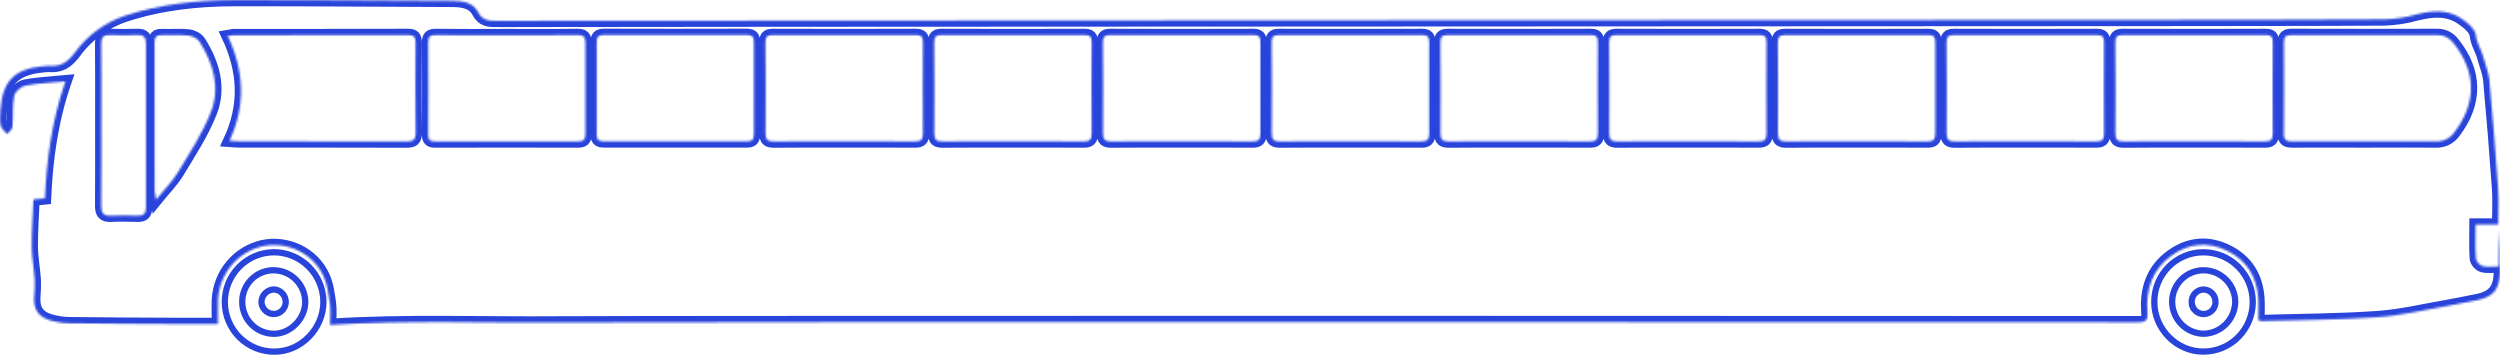 <svg width="1198" height="171" viewBox="0 0 1198 171" fill="none" xmlns="http://www.w3.org/2000/svg">
<mask id="path-1-inside-1_272_107" fill="white">
<path d="M158.145 155.705C195.023 153.327 231.438 154.871 267.82 154.537C304.201 154.203 988.537 154.354 1024.83 154.437C1028.45 154.437 1029.35 153.127 1029.08 149.806C1028.17 138.674 1031.34 129.094 1040.67 122.435C1048.99 116.468 1058.12 115.7 1067.29 120.19C1076.6 124.755 1081.5 132.624 1082.19 143.03C1082.41 146.468 1082.19 149.931 1082.19 153.386C1082.61 153.614 1083.06 153.777 1083.52 153.87C1102.13 153.327 1120.78 153.294 1139.32 152C1150.52 151.224 1161.6 148.546 1172.72 146.635C1177.47 145.8 1182.19 144.799 1186.93 143.872C1194.89 142.312 1197.97 138.482 1197.97 130.17C1197.97 123.645 1197.97 117.111 1197.41 110.585V127.675C1194.68 127.675 1192.04 128.101 1189.63 127.508C1188.31 127.191 1186.55 125.23 1186.46 123.903C1186.09 118.663 1186.31 113.389 1186.31 107.631H1197.18C1197.18 101.481 1197.51 95.798 1197.11 90.174C1195.89 72.861 1194.48 55.554 1192.89 38.252C1192.54 34.589 1190.97 31.051 1190.02 27.404C1189.07 23.758 1186.87 20.862 1186.43 16.815C1186.1 13.852 1182.29 10.715 1179.3 8.745C1172.76 4.423 1165.53 5.024 1158.17 6.876C1153.16 8.283 1148 9.089 1142.81 9.279C1106.67 9.521 1070.52 9.43 1034.34 9.513C984.886 9.63 287.286 9.788 237.822 9.98C234.154 9.98 231.198 9.822 229.062 5.766C226.636 1.076 221.61 0.417 216.791 0.376C205.406 0.284 193.955 0.25 182.504 0.209C158.915 0.125 135.309 -0.058 111.728 0.017C94.142 0.067 76.812 2.011 59.955 7.51C50.336 10.717 41.945 16.859 35.943 25.084C32.151 30.183 28.806 32.036 23.192 31.527C22.224 31.521 21.257 31.602 20.302 31.769C6.972 33.029 1.259 38.862 0.265 52.263C0.075 54.892 -0.19 57.621 0.315 60.158C0.58 61.66 2.302 62.878 3.387 64.255C4.281 63.137 5.871 62.085 5.954 60.917C6.392 55.96 5.887 50.903 6.782 46.022C7.146 44.044 9.994 41.474 12.072 41.065C18.067 39.888 24.244 39.688 31.331 39.004C24.881 57.754 22.356 76.079 21.528 95.03L16.022 95.581C15.716 103.091 15.144 110.677 15.194 118.271C15.235 123.545 16.279 128.802 16.626 134.076C16.717 136.89 16.634 139.708 16.378 142.512C16.072 148.053 18.216 151.692 23.689 153.402C26.848 154.377 30.131 154.883 33.434 154.904C50.259 155.146 67.092 155.18 83.941 155.255C90.565 155.255 97.131 155.255 104.467 155.255C104.467 151.984 104.301 147.744 104.467 143.497C104.794 137.48 107.059 131.735 110.919 127.133C114.778 122.531 120.022 119.323 125.854 117.995C137.57 115.492 150.064 121.333 155.098 132.499C156.878 136.421 157.466 140.993 158.062 145.341C158.534 148.729 158.145 152.234 158.145 155.705ZM1133.57 67.751C1121.85 67.751 1110.14 67.701 1098.43 67.751C1095.75 67.751 1094.41 67.226 1094.44 64.113C1094.57 49.526 1094.55 34.948 1094.44 20.361C1094.44 17.624 1095.4 16.765 1098.07 16.773C1121.36 16.84 1144.65 16.84 1167.94 16.773C1169.45 16.743 1170.94 17.082 1172.3 17.76C1173.65 18.439 1174.82 19.437 1175.71 20.67C1186.74 34.347 1186.85 49.359 1176.17 63.354C1175.16 64.812 1173.79 65.983 1172.19 66.755C1170.6 67.526 1168.83 67.872 1167.07 67.76C1155.86 67.651 1144.73 67.751 1133.57 67.751ZM109.137 17.232C109.996 17.064 110.864 16.942 111.737 16.865C139.722 16.865 167.708 16.865 195.694 16.773C198.559 16.773 199.155 17.991 199.147 20.537C199.072 34.848 198.998 49.167 199.196 63.479C199.246 67.126 197.913 67.818 194.643 67.801C167.89 67.701 141.138 67.751 114.386 67.743C113.095 67.743 111.803 67.576 109.973 67.451C117.922 50.428 116.978 33.93 109.137 17.232ZM404.528 67.743C393.35 67.743 382.172 67.659 371.003 67.801C368.072 67.801 366.863 67.184 366.863 63.904C366.995 49.451 366.921 34.99 366.805 20.512C366.805 17.933 367.393 16.773 370.241 16.781C393.132 16.87 416.04 16.87 438.964 16.781C441.448 16.781 442.317 17.674 442.276 20.203C442.193 34.806 442.176 49.41 442.276 63.996C442.276 66.975 441.249 67.801 438.417 67.776C427.157 67.676 415.838 67.743 404.528 67.743ZM485.38 67.743C474.211 67.743 463.025 67.659 451.864 67.801C448.924 67.801 447.724 67.184 447.724 63.904C447.856 49.451 447.782 34.99 447.666 20.512C447.666 17.933 448.262 16.773 451.102 16.781C473.998 16.87 496.906 16.87 519.824 16.781C522.308 16.781 523.186 17.674 523.136 20.203C523.054 34.806 523.037 49.41 523.136 63.996C523.136 66.975 522.11 67.801 519.278 67.776C508.009 67.676 496.699 67.743 485.38 67.743ZM566.241 67.743C555.063 67.743 543.886 67.659 532.716 67.801C529.777 67.801 528.576 67.184 528.576 63.904C528.709 49.451 528.634 34.99 528.527 20.512C528.527 17.933 529.114 16.773 531.963 16.781C554.854 16.87 577.761 16.87 600.685 16.781C603.169 16.781 604.047 17.674 603.997 20.203C603.914 34.806 603.898 49.41 603.997 63.996C603.997 66.975 602.97 67.801 600.139 67.776C588.862 67.676 577.551 67.743 566.241 67.743ZM647.094 67.743C635.916 67.743 624.738 67.659 613.569 67.801C610.629 67.801 609.429 67.184 609.429 63.904C609.569 49.451 609.495 34.99 609.379 20.512C609.379 17.933 609.967 16.773 612.815 16.781C635.712 16.87 658.619 16.87 681.538 16.781C684.022 16.781 684.85 17.674 684.85 20.203C684.775 34.806 684.759 49.41 684.85 63.996C684.85 66.975 683.815 67.801 680.991 67.776C669.722 67.676 658.404 67.743 647.094 67.743ZM727.946 67.743C716.777 67.743 705.591 67.659 694.421 67.801C691.49 67.801 690.281 67.184 690.281 63.904C690.414 49.451 690.339 34.99 690.223 20.512C690.223 17.933 690.819 16.773 693.659 16.781C716.556 16.87 739.463 16.87 762.382 16.781C764.866 16.781 765.744 17.674 765.694 20.203C765.611 34.806 765.595 49.41 765.694 63.996C765.694 66.975 764.667 67.801 761.836 67.776C750.575 67.676 739.265 67.743 727.946 67.743ZM808.807 67.743C797.629 67.743 786.451 67.659 775.282 67.801C772.343 67.801 771.142 67.184 771.142 63.904C771.275 49.451 771.2 34.99 771.092 20.512C771.092 17.933 771.68 16.773 774.529 16.781C797.419 16.87 820.313 16.87 843.21 16.781C845.694 16.781 846.571 17.674 846.522 20.203C846.439 34.806 846.422 49.41 846.522 63.996C846.522 66.975 845.495 67.801 842.663 67.776C831.427 67.676 820.117 67.743 808.807 67.743ZM889.66 67.743C878.482 67.743 867.304 67.659 856.135 67.801C853.195 67.801 851.995 67.184 851.995 63.904C852.135 49.451 852.061 34.99 851.945 20.512C851.945 17.933 852.533 16.773 855.381 16.781C878.278 16.87 901.185 16.87 924.104 16.781C926.588 16.781 927.416 17.674 927.416 20.203C927.341 34.806 927.324 49.41 927.416 63.996C927.416 66.975 926.381 67.801 923.557 67.776C912.288 67.676 900.97 67.743 889.66 67.743ZM970.512 67.743C959.343 67.743 948.157 67.659 936.987 67.801C934.056 67.801 932.847 67.184 932.847 63.904C932.98 49.451 932.905 34.99 932.789 20.512C932.789 17.933 933.385 16.773 936.225 16.781C959.122 16.87 982.029 16.87 1004.95 16.781C1007.43 16.781 1008.26 17.674 1008.26 20.203C1008.18 34.806 1008.16 49.41 1008.26 63.996C1008.26 66.975 1007.23 67.801 1004.4 67.776C993.141 67.676 981.822 67.743 970.512 67.743ZM1051.36 67.743C1040.2 67.743 1029.01 67.659 1017.85 67.801C1014.91 67.801 1013.71 67.184 1013.71 63.904C1013.84 49.451 1013.77 34.99 1013.66 20.512C1013.66 17.933 1014.25 16.773 1017.09 16.781C1039.99 16.87 1062.9 16.87 1085.81 16.781C1088.29 16.781 1089.17 17.674 1089.12 20.203C1089.04 34.806 1089.02 49.41 1089.12 63.996C1089.12 66.975 1088.09 67.801 1085.26 67.776C1073.99 67.676 1062.68 67.743 1051.36 67.743ZM323.833 67.743C312.531 67.743 301.22 67.701 289.885 67.743C287.501 67.743 285.928 67.468 285.944 64.463C286.019 49.735 285.994 35.006 285.944 20.278C285.944 17.9 286.656 16.731 289.256 16.74C312.125 16.812 334.994 16.812 357.863 16.74C360.719 16.74 361.291 17.891 361.274 20.461C361.191 35.056 361.175 49.668 361.274 64.23C361.274 67.059 360.297 67.76 357.672 67.735C346.445 67.676 335.135 67.743 323.833 67.743ZM242.732 16.84C254.025 16.84 265.327 16.94 276.613 16.773C279.519 16.731 280.546 17.608 280.537 20.528C280.466 35.115 280.466 49.699 280.537 64.28C280.537 67.084 279.403 67.785 276.82 67.776C254.078 67.704 231.336 67.704 208.594 67.776C206.168 67.776 205.158 67.117 205.174 64.489C205.279 49.768 205.279 35.051 205.174 20.336C205.174 17.591 206.127 16.773 208.826 16.806C220.153 16.948 231.438 16.865 242.732 16.857V16.84ZM48.578 59.724C48.578 46.798 48.653 33.855 48.52 20.954C48.52 17.849 49.588 16.706 52.61 16.781C57.015 16.932 61.437 16.915 65.858 16.781C68.938 16.681 69.998 17.991 69.948 20.995C69.882 47.142 69.882 73.267 69.948 99.37C69.948 102.232 68.872 103.409 66.065 103.35C61.793 103.25 57.504 103.117 53.248 103.35C49.53 103.567 48.487 102.023 48.528 98.469C48.653 85.567 48.562 72.641 48.578 59.724ZM74.775 95.698C74.475 94.322 74.262 92.929 74.138 91.526C74.105 67.782 74.088 44.033 74.088 20.278C74.088 17.866 74.916 16.748 77.491 16.831C81.755 16.982 86.061 16.589 90.292 17.023C92.163 17.215 94.606 18.4 95.574 19.919C102.198 30.283 105.626 41.891 101.105 53.565C97.156 63.746 90.963 73.1 85.283 82.53C82.534 87.053 78.659 90.891 74.775 95.698Z"/>
</mask>
<path d="M158.145 155.705C195.023 153.327 231.438 154.871 267.82 154.537C304.201 154.203 988.537 154.354 1024.83 154.437C1028.45 154.437 1029.35 153.127 1029.08 149.806C1028.17 138.674 1031.34 129.094 1040.67 122.435C1048.99 116.468 1058.12 115.7 1067.29 120.19C1076.6 124.755 1081.5 132.624 1082.19 143.03C1082.41 146.468 1082.19 149.931 1082.19 153.386C1082.61 153.614 1083.06 153.777 1083.52 153.87C1102.13 153.327 1120.78 153.294 1139.32 152C1150.52 151.224 1161.6 148.546 1172.72 146.635C1177.47 145.8 1182.19 144.799 1186.93 143.872C1194.89 142.312 1197.97 138.482 1197.97 130.17C1197.97 123.645 1197.97 117.111 1197.41 110.585V127.675C1194.68 127.675 1192.04 128.101 1189.63 127.508C1188.31 127.191 1186.55 125.23 1186.46 123.903C1186.09 118.663 1186.31 113.389 1186.31 107.631H1197.18C1197.18 101.481 1197.51 95.798 1197.11 90.174C1195.89 72.861 1194.48 55.554 1192.89 38.252C1192.54 34.589 1190.97 31.051 1190.02 27.404C1189.07 23.758 1186.87 20.862 1186.43 16.815C1186.1 13.852 1182.29 10.715 1179.3 8.745C1172.76 4.423 1165.53 5.024 1158.17 6.876C1153.16 8.283 1148 9.089 1142.81 9.279C1106.67 9.521 1070.52 9.43 1034.34 9.513C984.886 9.63 287.286 9.788 237.822 9.98C234.154 9.98 231.198 9.822 229.062 5.766C226.636 1.076 221.61 0.417 216.791 0.376C205.406 0.284 193.955 0.25 182.504 0.209C158.915 0.125 135.309 -0.058 111.728 0.017C94.142 0.067 76.812 2.011 59.955 7.51C50.336 10.717 41.945 16.859 35.943 25.084C32.151 30.183 28.806 32.036 23.192 31.527C22.224 31.521 21.257 31.602 20.302 31.769C6.972 33.029 1.259 38.862 0.265 52.263C0.075 54.892 -0.19 57.621 0.315 60.158C0.58 61.66 2.302 62.878 3.387 64.255C4.281 63.137 5.871 62.085 5.954 60.917C6.392 55.96 5.887 50.903 6.782 46.022C7.146 44.044 9.994 41.474 12.072 41.065C18.067 39.888 24.244 39.688 31.331 39.004C24.881 57.754 22.356 76.079 21.528 95.03L16.022 95.581C15.716 103.091 15.144 110.677 15.194 118.271C15.235 123.545 16.279 128.802 16.626 134.076C16.717 136.89 16.634 139.708 16.378 142.512C16.072 148.053 18.216 151.692 23.689 153.402C26.848 154.377 30.131 154.883 33.434 154.904C50.259 155.146 67.092 155.18 83.941 155.255C90.565 155.255 97.131 155.255 104.467 155.255C104.467 151.984 104.301 147.744 104.467 143.497C104.794 137.48 107.059 131.735 110.919 127.133C114.778 122.531 120.022 119.323 125.854 117.995C137.57 115.492 150.064 121.333 155.098 132.499C156.878 136.421 157.466 140.993 158.062 145.341C158.534 148.729 158.145 152.234 158.145 155.705ZM1133.57 67.751C1121.85 67.751 1110.14 67.701 1098.43 67.751C1095.75 67.751 1094.41 67.226 1094.44 64.113C1094.57 49.526 1094.55 34.948 1094.44 20.361C1094.44 17.624 1095.4 16.765 1098.07 16.773C1121.36 16.84 1144.65 16.84 1167.94 16.773C1169.45 16.743 1170.94 17.082 1172.3 17.76C1173.65 18.439 1174.82 19.437 1175.71 20.67C1186.74 34.347 1186.85 49.359 1176.17 63.354C1175.16 64.812 1173.79 65.983 1172.19 66.755C1170.6 67.526 1168.83 67.872 1167.07 67.76C1155.86 67.651 1144.73 67.751 1133.57 67.751ZM109.137 17.232C109.996 17.064 110.864 16.942 111.737 16.865C139.722 16.865 167.708 16.865 195.694 16.773C198.559 16.773 199.155 17.991 199.147 20.537C199.072 34.848 198.998 49.167 199.196 63.479C199.246 67.126 197.913 67.818 194.643 67.801C167.89 67.701 141.138 67.751 114.386 67.743C113.095 67.743 111.803 67.576 109.973 67.451C117.922 50.428 116.978 33.93 109.137 17.232ZM404.528 67.743C393.35 67.743 382.172 67.659 371.003 67.801C368.072 67.801 366.863 67.184 366.863 63.904C366.995 49.451 366.921 34.99 366.805 20.512C366.805 17.933 367.393 16.773 370.241 16.781C393.132 16.87 416.04 16.87 438.964 16.781C441.448 16.781 442.317 17.674 442.276 20.203C442.193 34.806 442.176 49.41 442.276 63.996C442.276 66.975 441.249 67.801 438.417 67.776C427.157 67.676 415.838 67.743 404.528 67.743ZM485.38 67.743C474.211 67.743 463.025 67.659 451.864 67.801C448.924 67.801 447.724 67.184 447.724 63.904C447.856 49.451 447.782 34.99 447.666 20.512C447.666 17.933 448.262 16.773 451.102 16.781C473.998 16.87 496.906 16.87 519.824 16.781C522.308 16.781 523.186 17.674 523.136 20.203C523.054 34.806 523.037 49.41 523.136 63.996C523.136 66.975 522.11 67.801 519.278 67.776C508.009 67.676 496.699 67.743 485.38 67.743ZM566.241 67.743C555.063 67.743 543.886 67.659 532.716 67.801C529.777 67.801 528.576 67.184 528.576 63.904C528.709 49.451 528.634 34.99 528.527 20.512C528.527 17.933 529.114 16.773 531.963 16.781C554.854 16.87 577.761 16.87 600.685 16.781C603.169 16.781 604.047 17.674 603.997 20.203C603.914 34.806 603.898 49.41 603.997 63.996C603.997 66.975 602.97 67.801 600.139 67.776C588.862 67.676 577.551 67.743 566.241 67.743ZM647.094 67.743C635.916 67.743 624.738 67.659 613.569 67.801C610.629 67.801 609.429 67.184 609.429 63.904C609.569 49.451 609.495 34.99 609.379 20.512C609.379 17.933 609.967 16.773 612.815 16.781C635.712 16.87 658.619 16.87 681.538 16.781C684.022 16.781 684.85 17.674 684.85 20.203C684.775 34.806 684.759 49.41 684.85 63.996C684.85 66.975 683.815 67.801 680.991 67.776C669.722 67.676 658.404 67.743 647.094 67.743ZM727.946 67.743C716.777 67.743 705.591 67.659 694.421 67.801C691.49 67.801 690.281 67.184 690.281 63.904C690.414 49.451 690.339 34.99 690.223 20.512C690.223 17.933 690.819 16.773 693.659 16.781C716.556 16.87 739.463 16.87 762.382 16.781C764.866 16.781 765.744 17.674 765.694 20.203C765.611 34.806 765.595 49.41 765.694 63.996C765.694 66.975 764.667 67.801 761.836 67.776C750.575 67.676 739.265 67.743 727.946 67.743ZM808.807 67.743C797.629 67.743 786.451 67.659 775.282 67.801C772.343 67.801 771.142 67.184 771.142 63.904C771.275 49.451 771.2 34.99 771.092 20.512C771.092 17.933 771.68 16.773 774.529 16.781C797.419 16.87 820.313 16.87 843.21 16.781C845.694 16.781 846.571 17.674 846.522 20.203C846.439 34.806 846.422 49.41 846.522 63.996C846.522 66.975 845.495 67.801 842.663 67.776C831.427 67.676 820.117 67.743 808.807 67.743ZM889.66 67.743C878.482 67.743 867.304 67.659 856.135 67.801C853.195 67.801 851.995 67.184 851.995 63.904C852.135 49.451 852.061 34.99 851.945 20.512C851.945 17.933 852.533 16.773 855.381 16.781C878.278 16.87 901.185 16.87 924.104 16.781C926.588 16.781 927.416 17.674 927.416 20.203C927.341 34.806 927.324 49.41 927.416 63.996C927.416 66.975 926.381 67.801 923.557 67.776C912.288 67.676 900.97 67.743 889.66 67.743ZM970.512 67.743C959.343 67.743 948.157 67.659 936.987 67.801C934.056 67.801 932.847 67.184 932.847 63.904C932.98 49.451 932.905 34.99 932.789 20.512C932.789 17.933 933.385 16.773 936.225 16.781C959.122 16.87 982.029 16.87 1004.95 16.781C1007.43 16.781 1008.26 17.674 1008.26 20.203C1008.18 34.806 1008.16 49.41 1008.26 63.996C1008.26 66.975 1007.23 67.801 1004.4 67.776C993.141 67.676 981.822 67.743 970.512 67.743ZM1051.36 67.743C1040.2 67.743 1029.01 67.659 1017.85 67.801C1014.91 67.801 1013.71 67.184 1013.71 63.904C1013.84 49.451 1013.77 34.99 1013.66 20.512C1013.66 17.933 1014.25 16.773 1017.09 16.781C1039.99 16.87 1062.9 16.87 1085.81 16.781C1088.29 16.781 1089.17 17.674 1089.12 20.203C1089.04 34.806 1089.02 49.41 1089.12 63.996C1089.12 66.975 1088.09 67.801 1085.26 67.776C1073.99 67.676 1062.68 67.743 1051.36 67.743ZM323.833 67.743C312.531 67.743 301.22 67.701 289.885 67.743C287.501 67.743 285.928 67.468 285.944 64.463C286.019 49.735 285.994 35.006 285.944 20.278C285.944 17.9 286.656 16.731 289.256 16.74C312.125 16.812 334.994 16.812 357.863 16.74C360.719 16.74 361.291 17.891 361.274 20.461C361.191 35.056 361.175 49.668 361.274 64.23C361.274 67.059 360.297 67.76 357.672 67.735C346.445 67.676 335.135 67.743 323.833 67.743ZM242.732 16.84C254.025 16.84 265.327 16.94 276.613 16.773C279.519 16.731 280.546 17.608 280.537 20.528C280.466 35.115 280.466 49.699 280.537 64.28C280.537 67.084 279.403 67.785 276.82 67.776C254.078 67.704 231.336 67.704 208.594 67.776C206.168 67.776 205.158 67.117 205.174 64.489C205.279 49.768 205.279 35.051 205.174 20.336C205.174 17.591 206.127 16.773 208.826 16.806C220.153 16.948 231.438 16.865 242.732 16.857V16.84ZM48.578 59.724C48.578 46.798 48.653 33.855 48.52 20.954C48.52 17.849 49.588 16.706 52.61 16.781C57.015 16.932 61.437 16.915 65.858 16.781C68.938 16.681 69.998 17.991 69.948 20.995C69.882 47.142 69.882 73.267 69.948 99.37C69.948 102.232 68.872 103.409 66.065 103.35C61.793 103.25 57.504 103.117 53.248 103.35C49.53 103.567 48.487 102.023 48.528 98.469C48.653 85.567 48.562 72.641 48.578 59.724ZM74.775 95.698C74.475 94.322 74.262 92.929 74.138 91.526C74.105 67.782 74.088 44.033 74.088 20.278C74.088 17.866 74.916 16.748 77.491 16.831C81.755 16.982 86.061 16.589 90.292 17.023C92.163 17.215 94.606 18.4 95.574 19.919C102.198 30.283 105.626 41.891 101.105 53.565C97.156 63.746 90.963 73.1 85.283 82.53C82.534 87.053 78.659 90.891 74.775 95.698Z" stroke="#2844DA" stroke-width="6" mask="url(#path-1-inside-1_272_107)"/>
<path d="M131.531 168.501L131.523 168.501L131.515 168.501C125.256 168.547 119.233 166.087 114.771 161.656C110.309 157.225 107.774 151.186 107.727 144.868C107.681 138.549 110.127 132.473 114.523 127.976C118.919 123.479 124.905 120.928 131.163 120.881C137.444 120.852 143.481 123.339 147.947 127.797C152.412 132.255 154.941 138.32 154.973 144.66C154.955 157.601 144.143 168.54 131.531 168.501ZM146.282 144.474L146.282 144.462L146.282 144.45C146.176 140.496 144.558 136.734 141.763 133.95C138.968 131.165 135.212 129.575 131.277 129.514C129.287 129.482 127.312 129.85 125.465 130.596C123.619 131.342 121.939 132.451 120.524 133.858C119.109 135.265 117.988 136.942 117.224 138.789C116.461 140.636 116.07 142.616 116.075 144.616C116.066 148.657 117.645 152.539 120.469 155.413C123.295 158.289 127.138 159.922 131.159 159.951L131.163 159.951C139.248 159.989 146.374 152.636 146.282 144.474Z" stroke="#2844DA" stroke-width="3"/>
<path d="M1055.86 120.897H1055.86H1055.92C1062.17 120.897 1068.17 123.4 1072.6 127.861C1077.03 132.322 1079.52 138.376 1079.52 144.69C1079.52 151.004 1077.03 157.057 1072.6 161.518C1068.17 165.979 1062.17 168.483 1055.92 168.483V168.483L1055.91 168.483C1043.2 168.6 1032.39 157.801 1032.34 144.85H1032.34L1032.34 144.839C1032.3 141.702 1032.88 138.589 1034.05 135.681C1035.22 132.773 1036.95 130.129 1039.14 127.902C1041.32 125.675 1043.93 123.909 1046.8 122.707C1049.67 121.504 1052.75 120.889 1055.86 120.897ZM1071.13 144.736L1071.13 144.712L1071.13 144.687C1071.1 140.648 1069.49 136.783 1066.63 133.938C1063.78 131.093 1059.93 129.501 1055.91 129.513C1053.92 129.515 1051.95 129.915 1050.11 130.691C1048.28 131.466 1046.61 132.6 1045.22 134.027C1043.82 135.454 1042.72 137.146 1041.98 139.004C1041.23 140.861 1040.86 142.849 1040.89 144.851L1040.89 144.858L1040.89 144.865C1040.98 148.898 1042.64 152.736 1045.51 155.554C1048.38 158.373 1052.23 159.947 1056.25 159.933L1056.28 159.933L1056.31 159.932C1060.23 159.76 1063.95 158.093 1066.7 155.272C1069.45 152.45 1071.03 148.685 1071.13 144.736Z" stroke="#2844DA" stroke-width="3"/>
<path d="M127.106 140.478C128.209 139.38 129.681 138.745 131.226 138.698C132.768 138.765 134.227 139.434 135.292 140.569C136.367 141.714 136.953 143.241 136.922 144.821C136.9 145.596 136.724 146.358 136.407 147.063C136.088 147.77 135.633 148.405 135.069 148.931C134.505 149.457 133.843 149.863 133.122 150.127C132.404 150.391 131.641 150.507 130.878 150.47C129.388 150.38 127.985 149.728 126.947 148.64C125.917 147.56 125.323 146.129 125.284 144.628C125.349 143.061 126.001 141.578 127.106 140.478Z" stroke="#2844DA" stroke-width="3"/>
<path d="M1050.26 144.818L1050.26 144.802L1050.26 144.786C1050.24 144.011 1050.36 143.239 1050.63 142.513C1050.9 141.787 1051.31 141.124 1051.84 140.561C1052.36 139.998 1053 139.547 1053.69 139.233C1054.39 138.921 1055.14 138.751 1055.89 138.731C1057.37 138.737 1058.8 139.315 1059.87 140.35C1060.95 141.389 1061.59 142.809 1061.66 144.316L1061.66 144.331L1061.66 144.347C1061.71 145.115 1061.61 145.886 1061.36 146.613C1061.11 147.341 1060.72 148.01 1060.21 148.581C1059.7 149.152 1059.08 149.615 1058.39 149.941C1057.7 150.267 1056.96 150.451 1056.2 150.482C1055.44 150.514 1054.68 150.391 1053.97 150.123C1053.26 149.854 1052.61 149.445 1052.05 148.917C1051.5 148.39 1051.06 147.756 1050.75 147.052L1049.39 147.645L1050.75 147.052C1050.44 146.347 1050.28 145.588 1050.26 144.818Z" stroke="#2844DA" stroke-width="3"/>
</svg>

